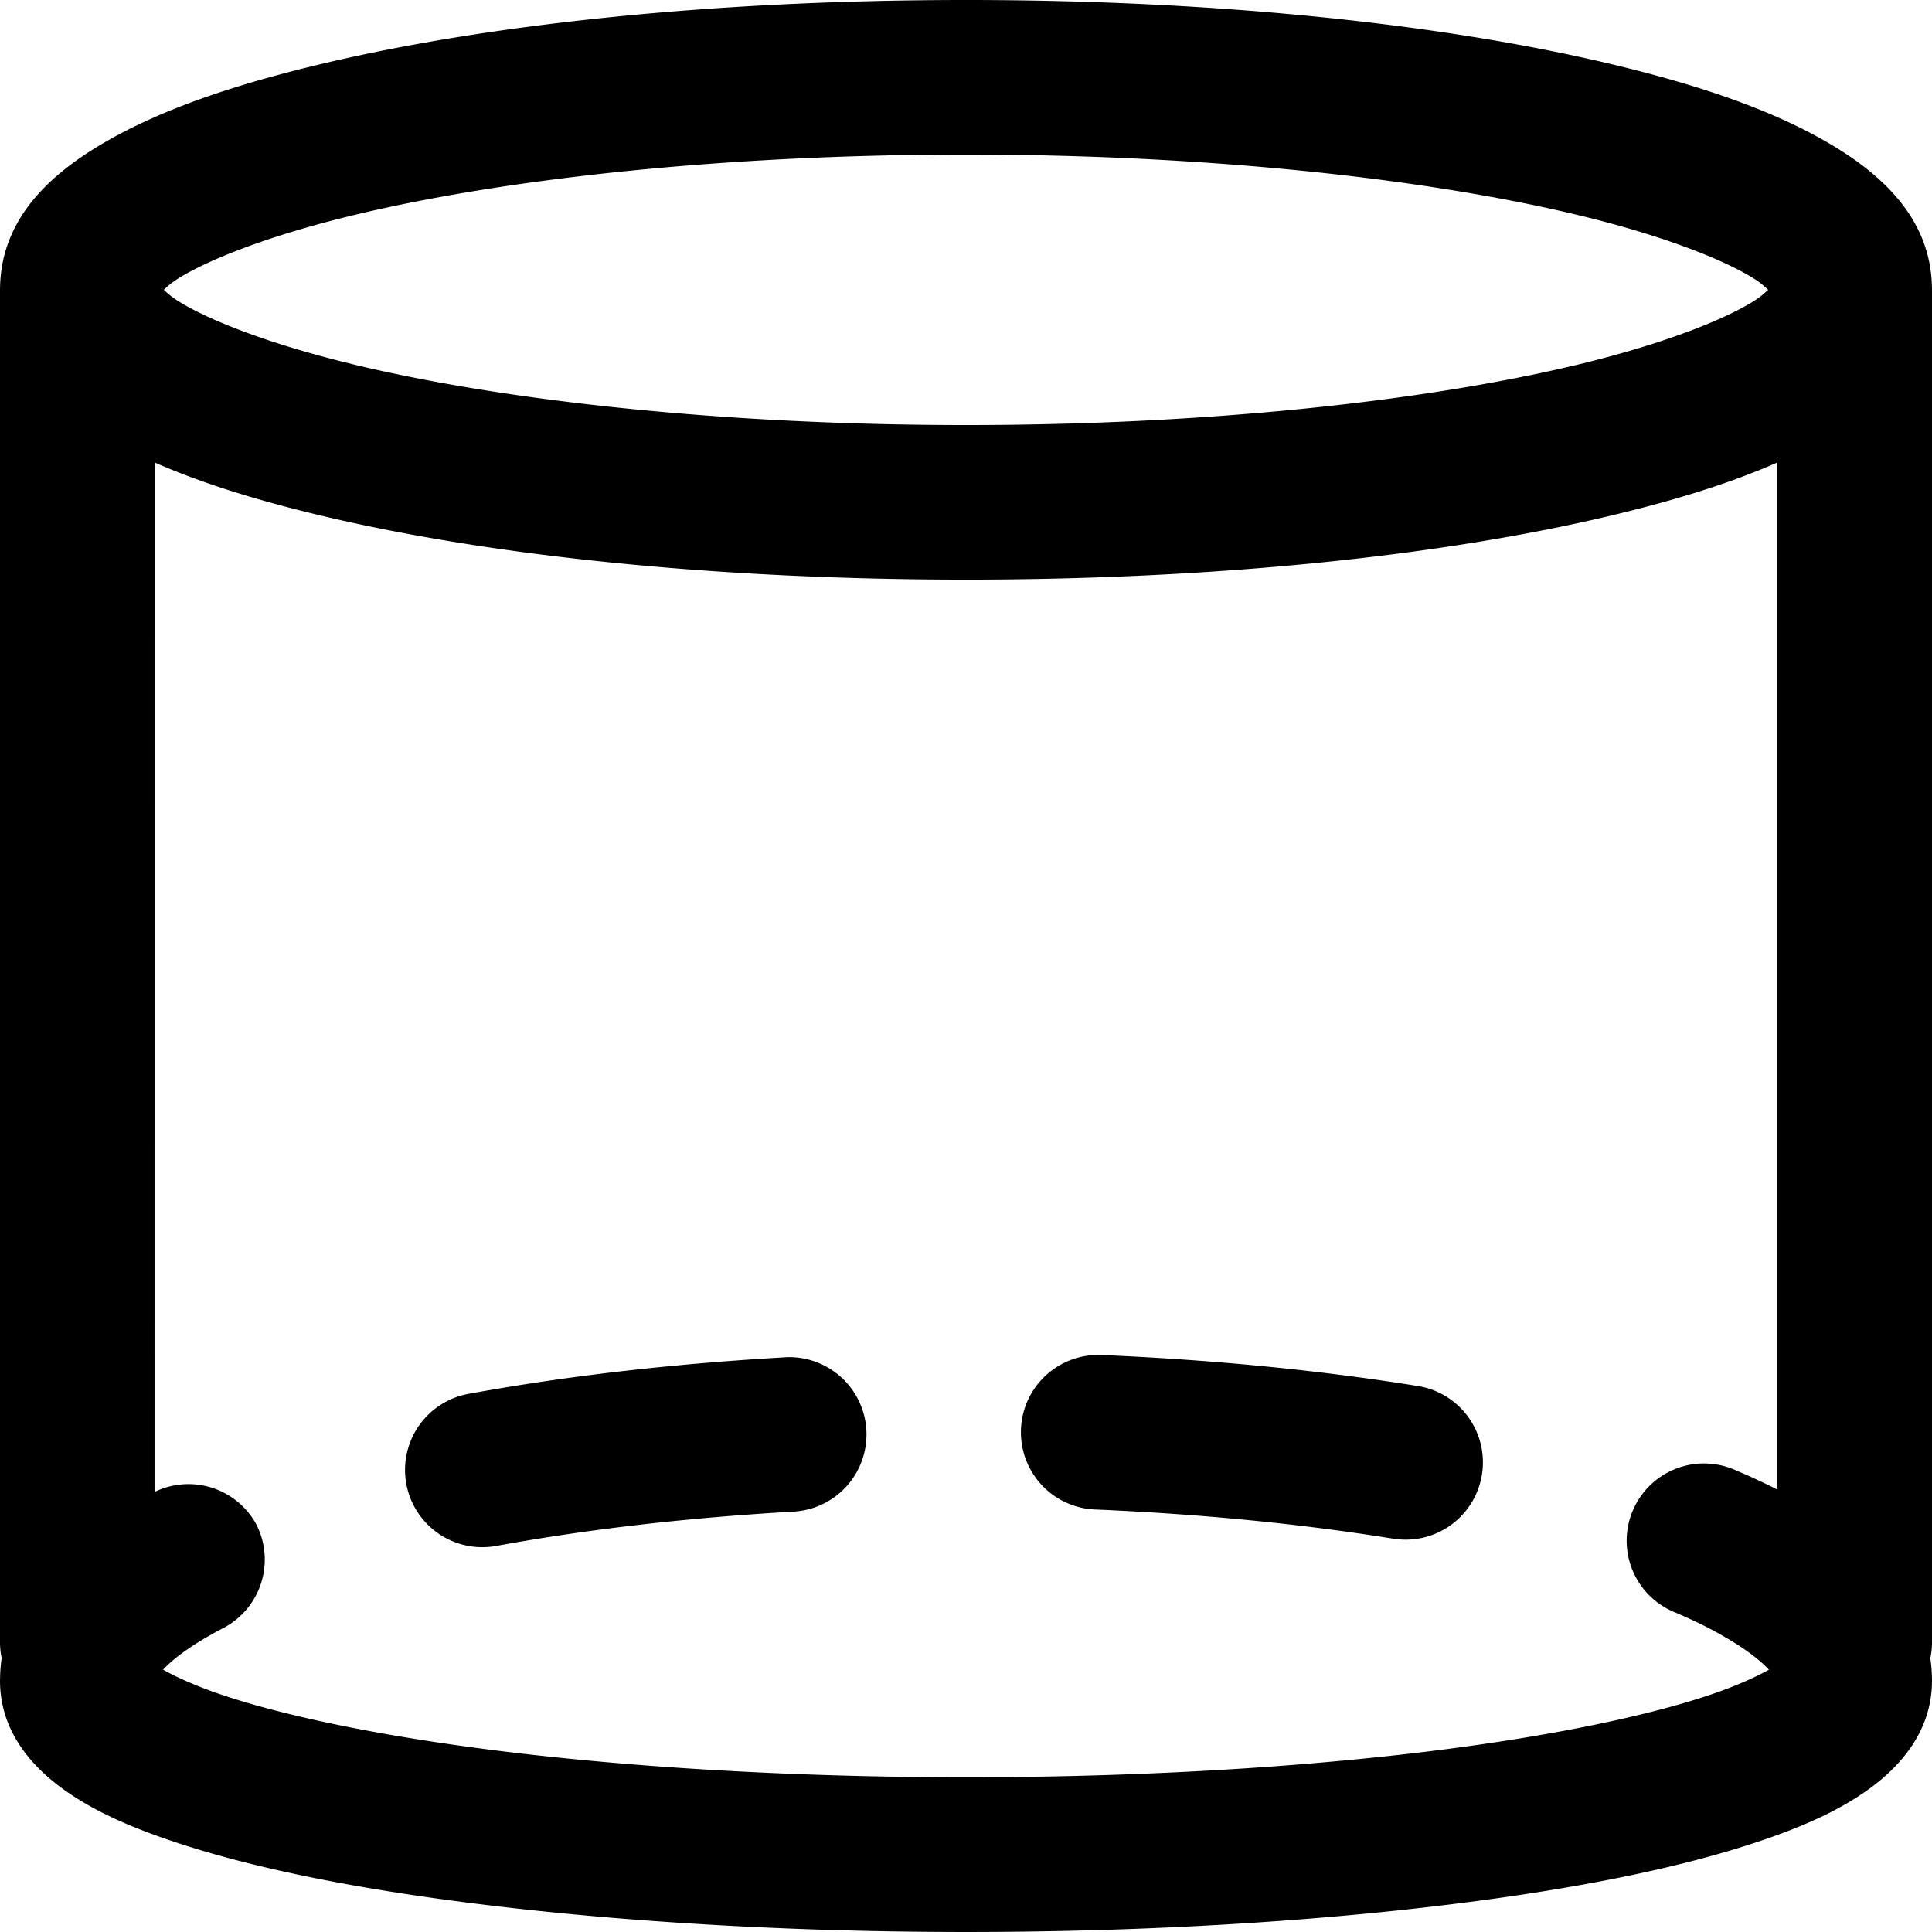 <svg width="100" height="100" viewBox="0 0 100 100" xmlns="http://www.w3.org/2000/svg">
 <path d="m50 0c-12.961 0-24.685 1.234-33.457 3.332-4.386 1.049-8.025 2.281-10.896 3.904-2.827 1.598-5.559 3.914-5.643 7.592a4 4 0 0 0-0.004 0.172v70a4 4 0 0 0 0.086 0.824c-0.049 0.327-0.076 0.667-0.082 1.017a4 4 0 0 0-0.004 0.159c0 0.002-1.3e-6 0.003 0 0.005 1.25e-5 0.003-1.61e-5 0.006 0 0.009a4 4 0 0 0 5.3e-4 5.29e-4c0.006 2.614 1.674 4.436 3.248 5.574 1.577 1.14 3.416 1.947 5.631 2.697 4.429 1.5 10.374 2.655 17.672 3.478 14.596 1.648 32.302 1.648 46.898 0 7.298-0.824 13.242-1.978 17.672-3.478 2.215-0.75 4.055-1.557 5.631-2.697 1.573-1.138 3.241-2.959 3.247-5.574a4 4 0 0 0 5.28e-4 -5.29e-4c1e-5 -0.003-2e-5 -0.006 0-0.009v-0.005a4 4 0 0 0-4e-3 -0.173 4 4 0 0 0 0-0.003c-7e-3 -0.344-0.034-0.678-0.082-0.999a4 4 0 0 0 0.086-0.825v-70a4 4 0 0 0-5e-3 -0.189c-0.09-3.669-2.818-5.979-5.641-7.575-2.871-1.623-6.511-2.855-10.896-3.904-8.772-2.098-20.496-3.332-33.457-3.332zm0 8c12.444 0 23.719 1.228 31.596 3.111 3.938 0.942 7.036 2.081 8.82 3.09 0.676 0.382 0.882 0.597 1.107 0.799-0.225 0.202-0.431 0.417-1.107 0.799-1.784 1.009-4.882 2.148-8.82 3.09-7.877 1.884-19.152 3.111-31.596 3.111-12.444 0-23.719-1.228-31.595-3.111-3.938-0.942-7.036-2.081-8.821-3.09-0.676-0.382-0.882-0.597-1.107-0.799 0.225-0.202 0.431-0.417 1.107-0.799 1.784-1.009 4.882-2.148 8.821-3.09 7.877-1.884 19.151-3.111 31.595-3.111zm-42 15.936c2.428 1.069 5.279 1.952 8.543 2.733 8.772 2.098 20.496 3.332 33.457 3.332 12.961 0 24.685-1.234 33.457-3.332 3.264-0.781 6.115-1.663 8.543-2.733v53.165c-0.747-0.379-1.5-0.724-2.254-1.041a4 4 0 0 0-5.238 2.139 4 4 0 0 0 2.138 5.236c0.589 0.247 1.162 0.511 1.715 0.791 0.002 0.001 0.002 0.003 0.004 0.004 1.401 0.728 2.507 1.46 3.194 2.192-0.646 0.365-1.677 0.839-3.005 1.288-3.513 1.19-9.069 2.323-16.004 3.106-13.869 1.566-31.233 1.566-45.102 0-6.934-0.783-12.492-1.916-16.004-3.106-1.327-0.449-2.357-0.923-3.003-1.288 0.672-0.718 1.748-1.44 3.117-2.155a4 4 0 0 0 1.691-5.399 4 4 0 0 0-5.25-1.645zm49.014 46.2a4 4 0 0 0-4.168 3.826 4 4 0 0 0 3.824 4.168c5.2 0.223 10.365 0.695 15.451 1.512a4 4 0 0 0 0.563 0.049 4 4 0 0 0 4.021-3.366 4 4 0 0 0-3.314-4.584c-5.447-0.874-10.922-1.371-16.377-1.606zm-16.396 0.119c-5.454 0.315-10.93 0.899-16.371 1.892a4 4 0 0 0-3.217 4.654 4 4 0 0 0 3.985 3.281 4 4 0 0 0 0.668-0.065c5.053-0.923 10.206-1.477 15.399-1.777a4 4 0 0 0 3.761-4.225 4 4 0 0 0-4.224-3.762z"/>
</svg>
